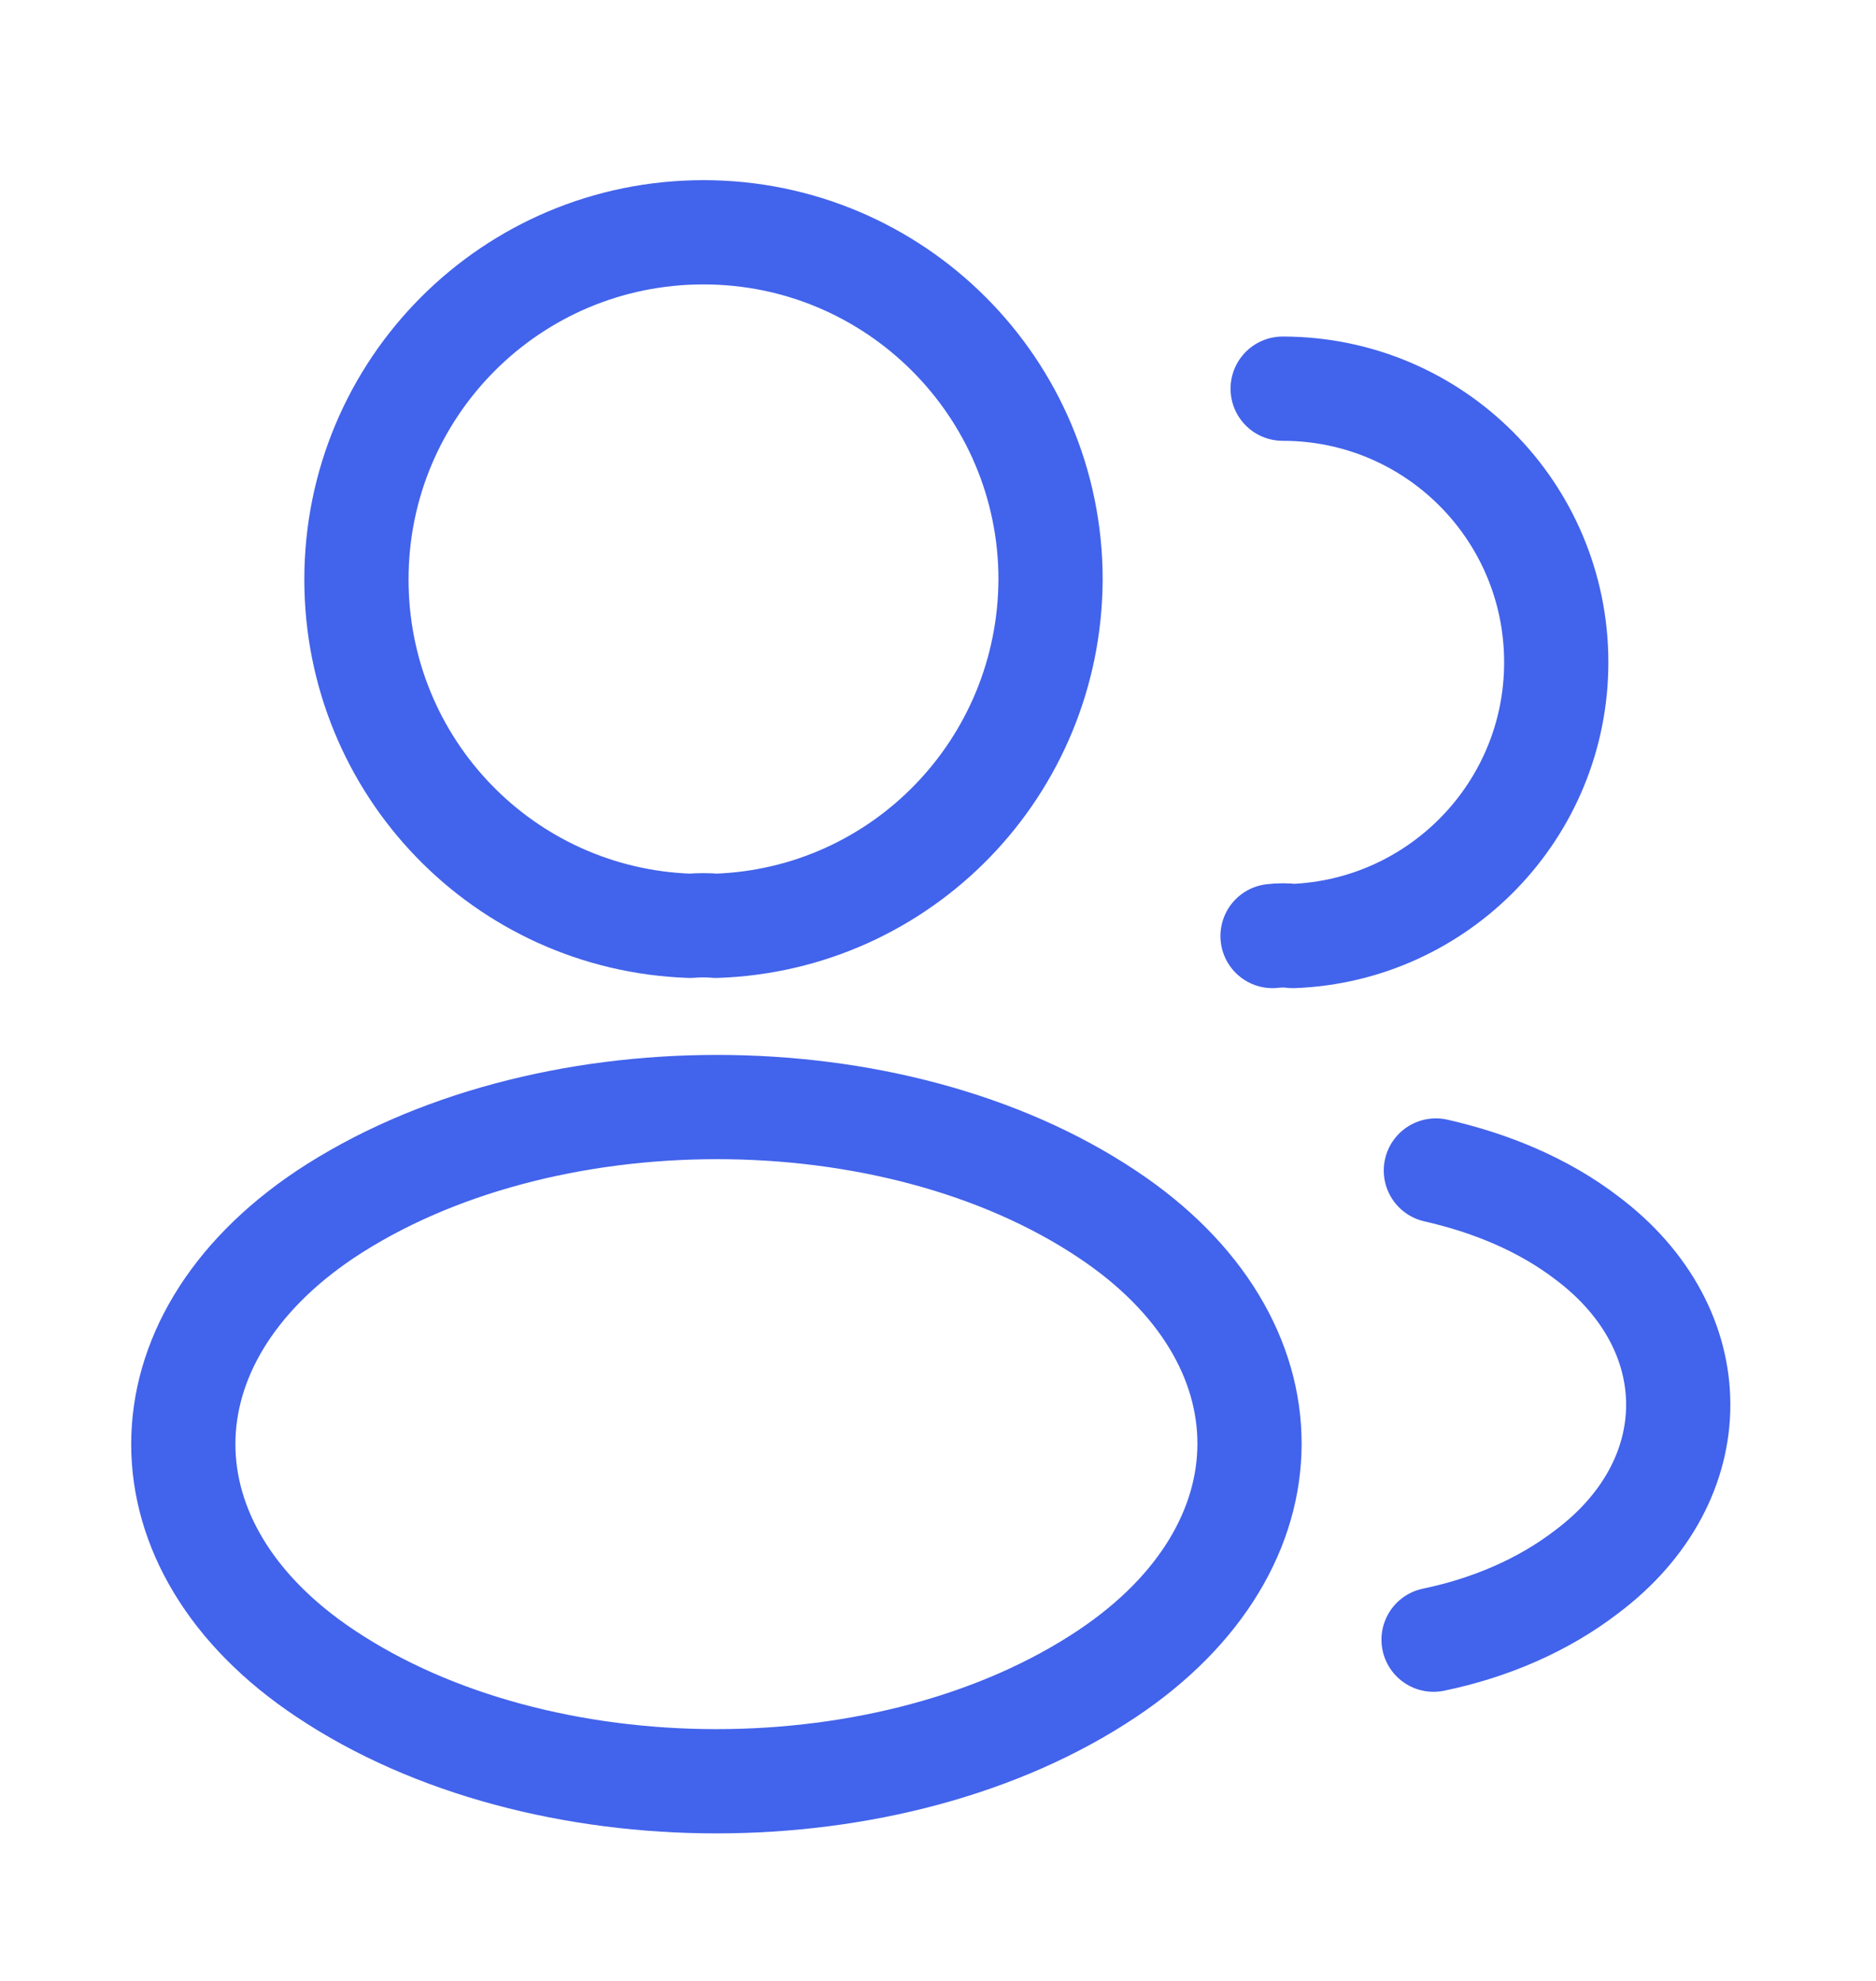 <svg width="18" height="19" viewBox="0 0 18 19" fill="none" xmlns="http://www.w3.org/2000/svg">
<path d="M12.307 3.728C13.762 3.728 14.932 4.905 14.932 6.353C14.932 7.77 13.807 8.925 12.405 8.978C12.345 8.97 12.277 8.97 12.21 8.978M13.755 15.727C14.295 15.615 14.805 15.398 15.225 15.075C16.395 14.197 16.395 12.75 15.225 11.873C14.812 11.557 14.31 11.348 13.777 11.227M6.87 8.88C6.795 8.873 6.705 8.873 6.623 8.88C4.838 8.82 3.42 7.358 3.42 5.558C3.42 3.72 4.905 2.228 6.75 2.228C8.588 2.228 10.08 3.72 10.08 5.558C10.072 7.358 8.655 8.82 6.87 8.88ZM3.12 11.648C1.305 12.863 1.305 14.842 3.12 16.05C5.183 17.43 8.565 17.43 10.627 16.05C12.443 14.835 12.443 12.855 10.627 11.648C8.573 10.275 5.19 10.275 3.12 11.648Z" stroke="#4263EB" stroke-linecap="round" stroke-linejoin="round"/>
</svg>
